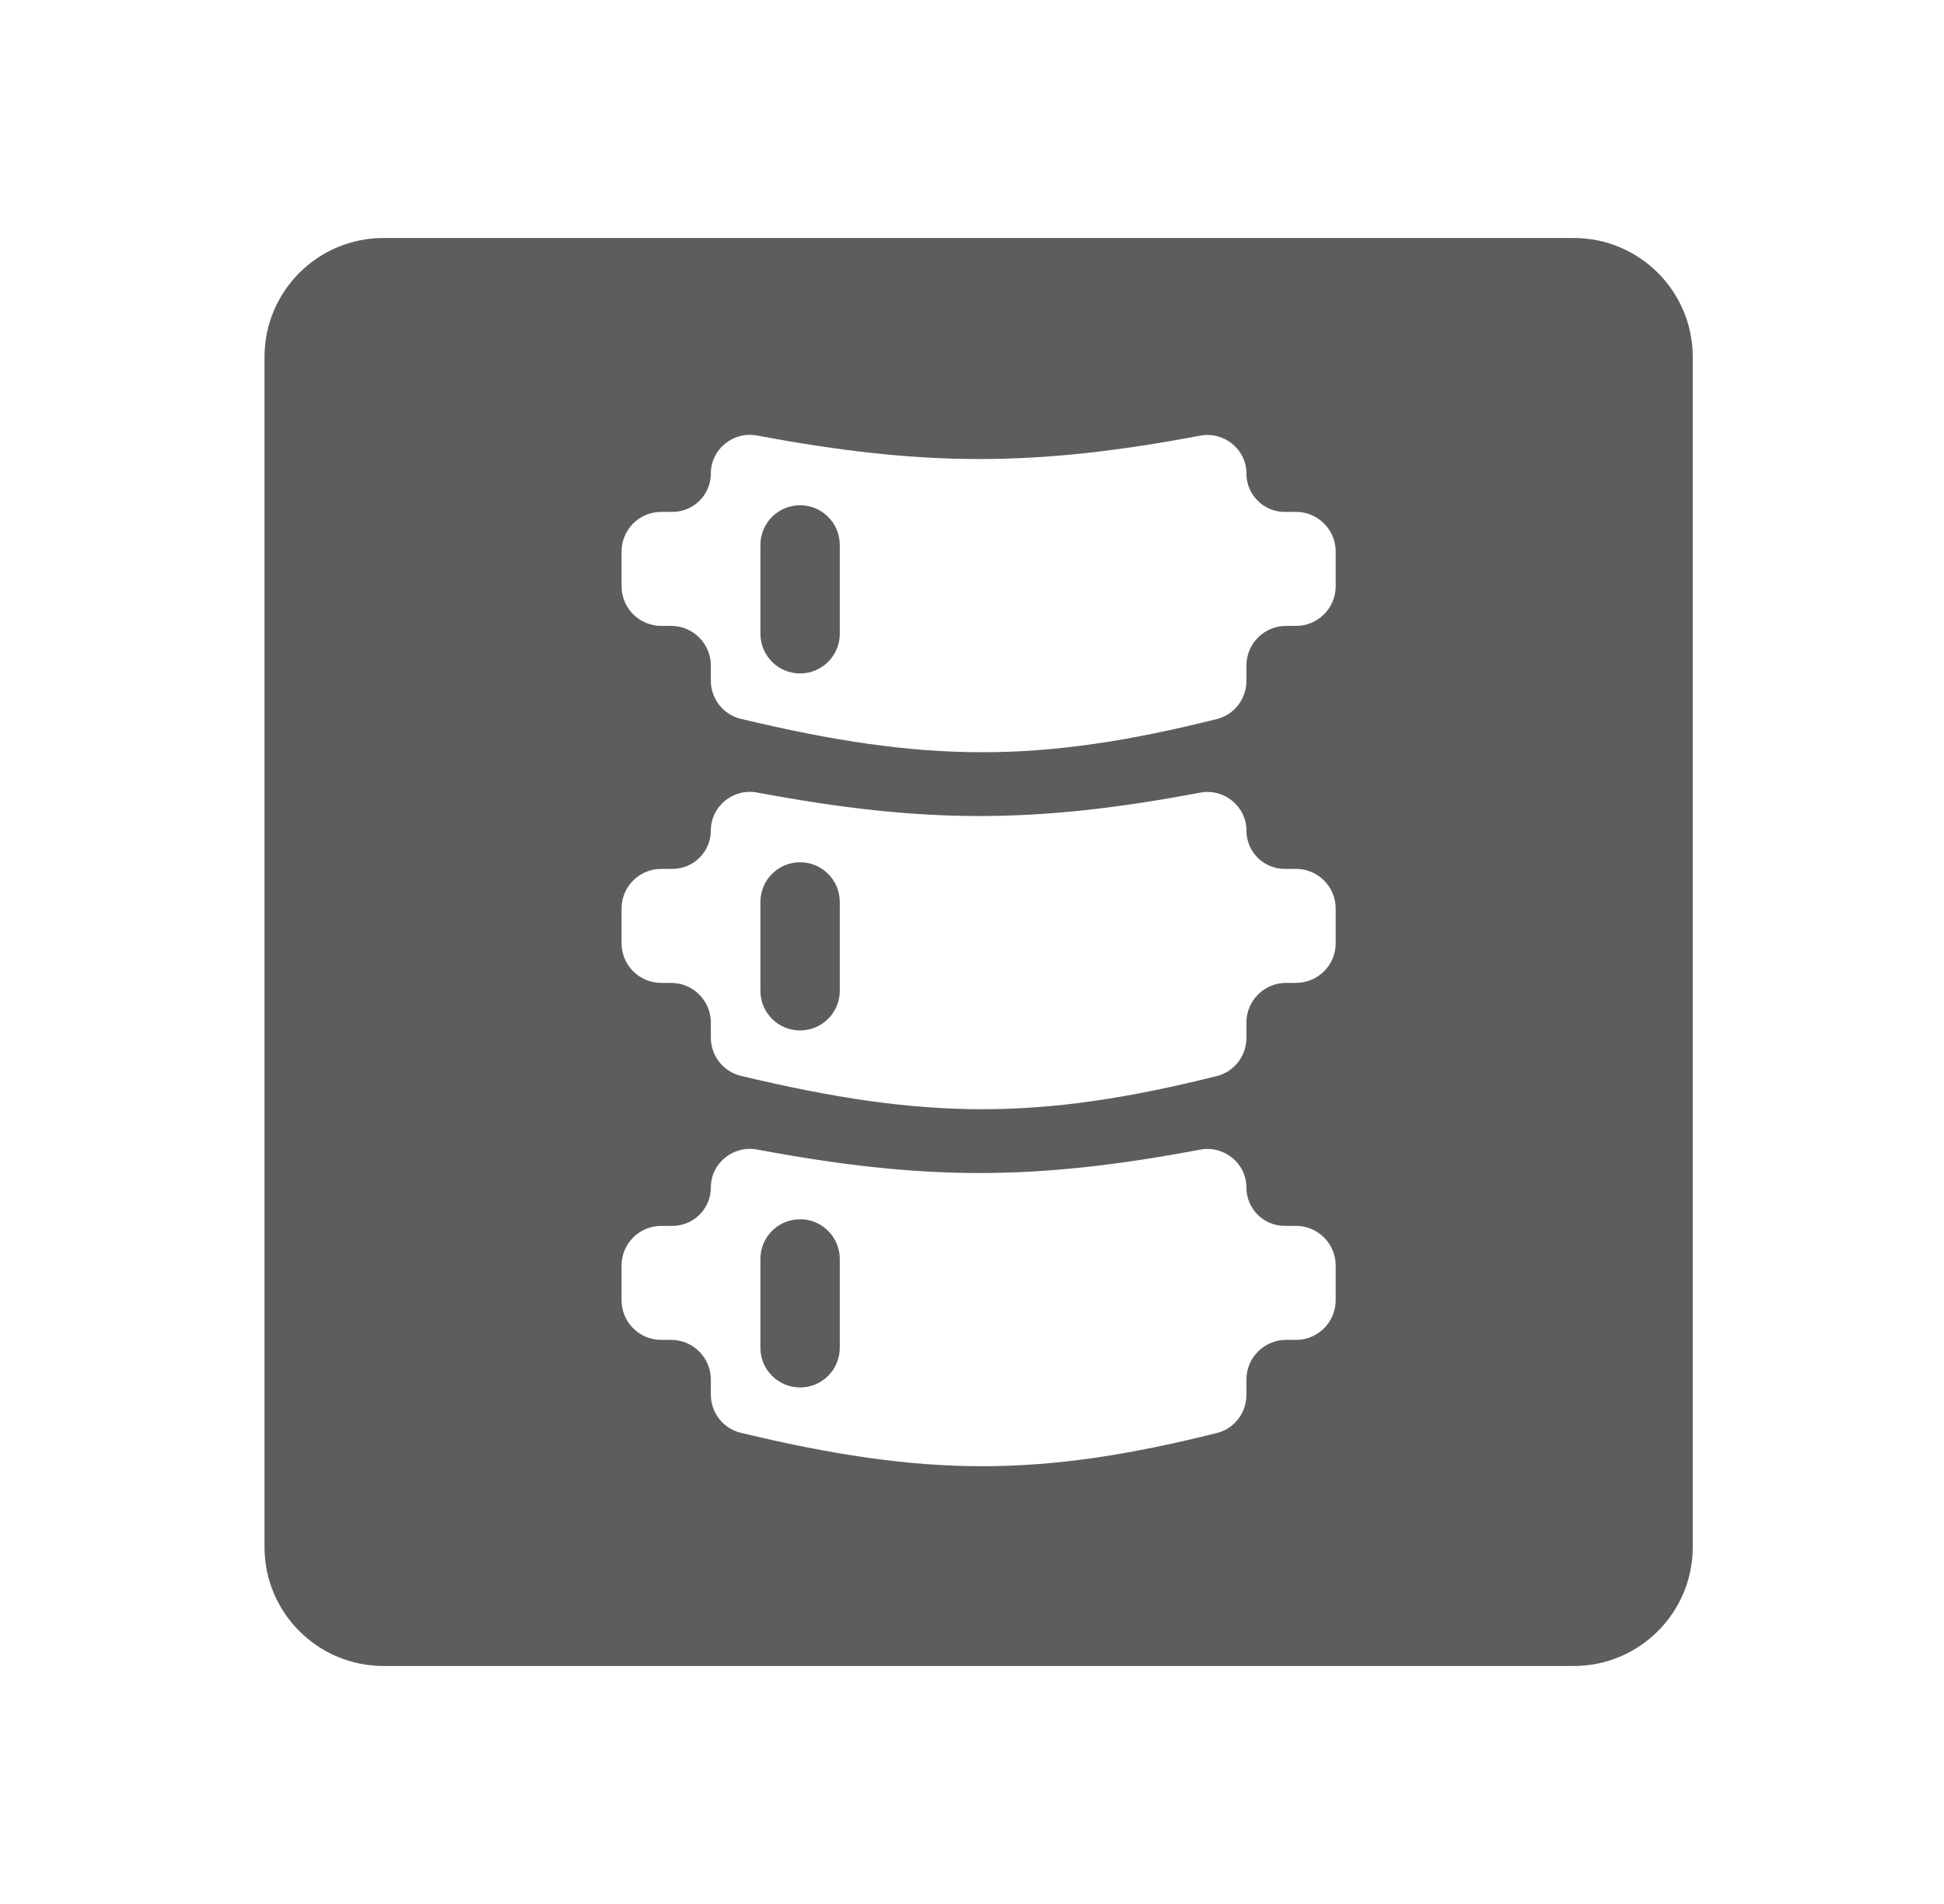 <svg width="49" height="48" viewBox="0 0 49 48" fill="none" xmlns="http://www.w3.org/2000/svg">
<path fill-rule="evenodd" clip-rule="evenodd" d="M9.667 6C8.01 6 6.667 7.343 6.667 9V39C6.667 40.657 8.01 42 9.667 42H39.667C41.324 42 42.667 40.657 42.667 39V9C42.667 7.343 41.324 6 39.667 6H9.667ZM17.917 11.938C17.917 11.325 18.481 10.867 19.084 10.98C23.275 11.764 26.057 11.774 30.249 10.983C30.852 10.869 31.417 11.326 31.417 11.939C31.417 12.473 31.849 12.905 32.383 12.905H32.667C33.219 12.905 33.667 13.353 33.667 13.905V14.779C33.667 15.332 33.219 15.779 32.667 15.779H32.417C31.864 15.779 31.417 16.227 31.417 16.779V17.166C31.417 17.619 31.111 18.018 30.671 18.128C26.206 19.244 23.343 19.243 18.673 18.122C18.228 18.015 17.917 17.615 17.917 17.157V16.779C17.917 16.227 17.469 15.779 16.917 15.779H16.667C16.114 15.779 15.667 15.332 15.667 14.779V13.905C15.667 13.353 16.114 12.905 16.667 12.905H16.949C17.483 12.905 17.917 12.472 17.917 11.938ZM20.167 12.738C20.719 12.738 21.167 13.185 21.167 13.738V15.978C21.167 16.53 20.719 16.978 20.167 16.978C19.614 16.978 19.167 16.53 19.167 15.978V13.738C19.167 13.185 19.614 12.738 20.167 12.738ZM19.084 19.98C18.481 19.867 17.917 20.325 17.917 20.938C17.917 21.472 17.483 21.905 16.949 21.905H16.667C16.114 21.905 15.667 22.353 15.667 22.905V23.779C15.667 24.332 16.114 24.779 16.667 24.779H16.917C17.469 24.779 17.917 25.227 17.917 25.779V26.157C17.917 26.615 18.228 27.015 18.673 27.122C23.343 28.243 26.206 28.244 30.671 27.128C31.111 27.018 31.417 26.619 31.417 26.166V25.779C31.417 25.227 31.864 24.779 32.417 24.779H32.667C33.219 24.779 33.667 24.332 33.667 23.779V22.905C33.667 22.353 33.219 21.905 32.667 21.905H32.383C31.849 21.905 31.417 21.473 31.417 20.939C31.417 20.326 30.852 19.869 30.249 19.983C26.057 20.774 23.275 20.764 19.084 19.98ZM21.167 22.738C21.167 22.185 20.719 21.738 20.167 21.738C19.614 21.738 19.167 22.185 19.167 22.738V24.978C19.167 25.53 19.614 25.978 20.167 25.978C20.719 25.978 21.167 25.53 21.167 24.978V22.738ZM17.917 29.938C17.917 29.325 18.481 28.867 19.084 28.98C23.275 29.764 26.057 29.774 30.249 28.983C30.852 28.869 31.417 29.326 31.417 29.939C31.417 30.473 31.849 30.905 32.383 30.905H32.667C33.219 30.905 33.667 31.353 33.667 31.905V32.779C33.667 33.332 33.219 33.779 32.667 33.779H32.417C31.864 33.779 31.417 34.227 31.417 34.779V35.166C31.417 35.62 31.111 36.018 30.671 36.127C26.206 37.244 23.343 37.243 18.673 36.122C18.228 36.015 17.917 35.615 17.917 35.157V34.779C17.917 34.227 17.469 33.779 16.917 33.779H16.667C16.114 33.779 15.667 33.332 15.667 32.779V31.905C15.667 31.353 16.114 30.905 16.667 30.905H16.949C17.483 30.905 17.917 30.472 17.917 29.938ZM20.167 30.738C20.719 30.738 21.167 31.185 21.167 31.738V33.978C21.167 34.53 20.719 34.978 20.167 34.978C19.614 34.978 19.167 34.53 19.167 33.978V31.738C19.167 31.185 19.614 30.738 20.167 30.738Z" fill="#5D5D5D"/>
</svg>
